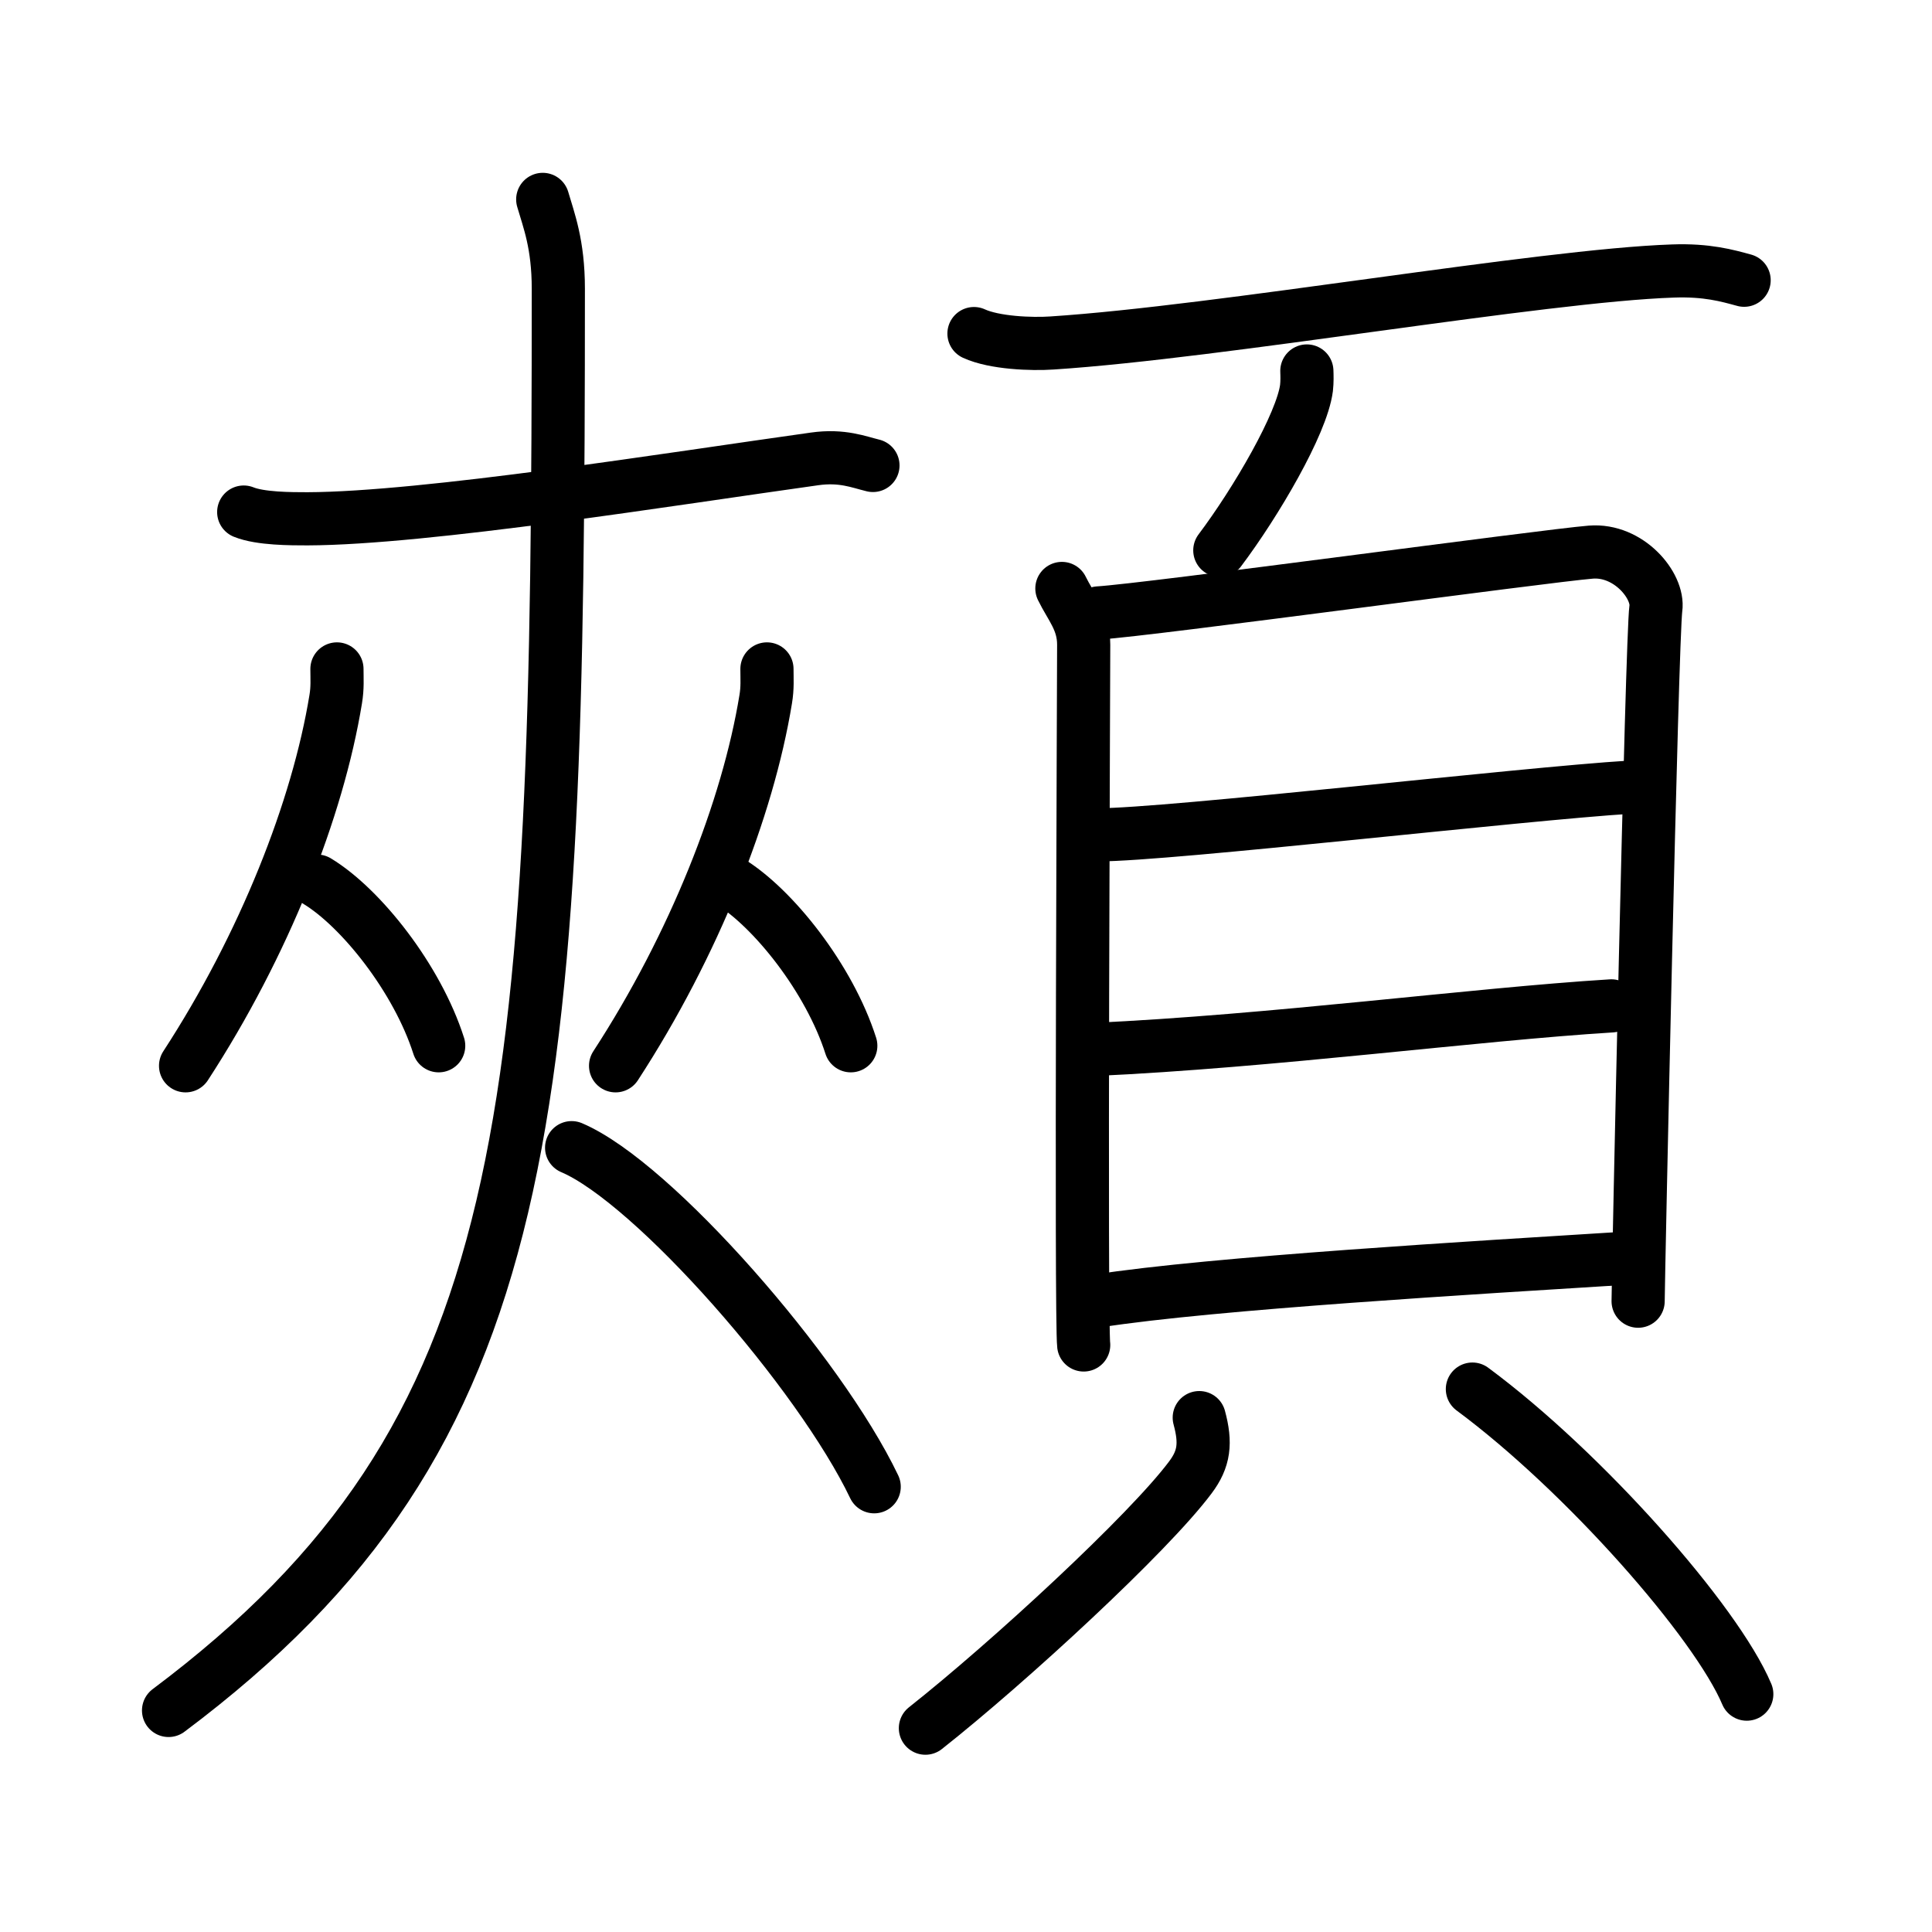 <svg xmlns="http://www.w3.org/2000/svg" width="109" height="109" viewBox="0 0 109 109" style="fill:none;stroke:currentColor;stroke-width:3;stroke-linecap:round;stroke-linejoin:round;">
<path id="kvg:09830-s1" d="M13.75,28.89c0.94,0.38,2.66,0.38,3.6,0.38C24,29.25,38,27,45.96,25.89c1.55-0.22,2.5,0.18,3.29,0.37"/>
<path id="kvg:09830-s2" d="M19.01,37.74c0,0.57,0.04,1.05-0.07,1.71c-1.01,6.18-4.03,13.86-8.47,20.68"/>
<path id="kvg:09830-s3" d="M17.89,49.71c2.48,1.5,5.65,5.5,6.86,9.29"/>
<path id="kvg:09830-s4" d="M43.27,37.74c0,0.57,0.04,1.05-0.07,1.71c-1.01,6.18-4.03,13.86-8.47,20.68"/>
<path id="kvg:09830-s5" d="M41.14,49.71c2.48,1.5,5.65,5.5,6.86,9.29"/>
<path id="kvg:09830-s6" d="M30.62,11.25c0.34,1.17,0.88,2.52,0.88,5.04c0,46.84-1.12,64.57-21.99,80.21"/>
<path id="kvg:09830-s7" d="M32.25,64.75c4.62,1.96,14,12.7,17.07,19.13"/>
<path id="kvg:09830-s8" d="M54.95,18.82c1.15,0.53,3.26,0.61,4.41,0.53c9.5-0.62,27.63-3.81,35.02-4.06c1.92-0.07,3.07,0.26,4.02,0.52"/>
<path id="kvg:09830-s9" d="M73.73,20.93c0.01,0.24,0.02,0.61-0.02,0.96c-0.26,2.02-2.85,6.45-4.89,9.16"/>
<path id="kvg:09830-s10" d="M59.91,33.2c0.5,1.03,1.23,1.8,1.23,3.17c0,1.38-0.17,38.14,0,39.51"/>
<path id="kvg:09830-s11" d="M61.98,34.58c2.83-0.17,25.18-3.22,27.77-3.43c2.15-0.17,3.85,1.91,3.67,3.18c-0.23,1.62-1,38.05-1,39.08"/>
<path id="kvg:09830-s12" d="M61.93,47.1c4.05,0,23.98-2.32,30.05-2.69"/>
<path id="kvg:09830-s13" d="M61.66,59.21c10.11-0.46,21.5-1.98,29.25-2.46"/>
<path id="kvg:09830-s14" d="M61.9,73.4c6.54-1.02,21.5-1.89,29.75-2.41"/>
<path id="kvg:09830-s15" d="M67.66,79.98c0.39,1.44,0.28,2.33-0.5,3.37C64.8,86.51,56.93,93.77,52.21,97.5"/>
<path id="kvg:09830-s16" d="M83.07,78.37c6.31,4.67,13.76,13.13,15.48,17.21"/>
</svg>